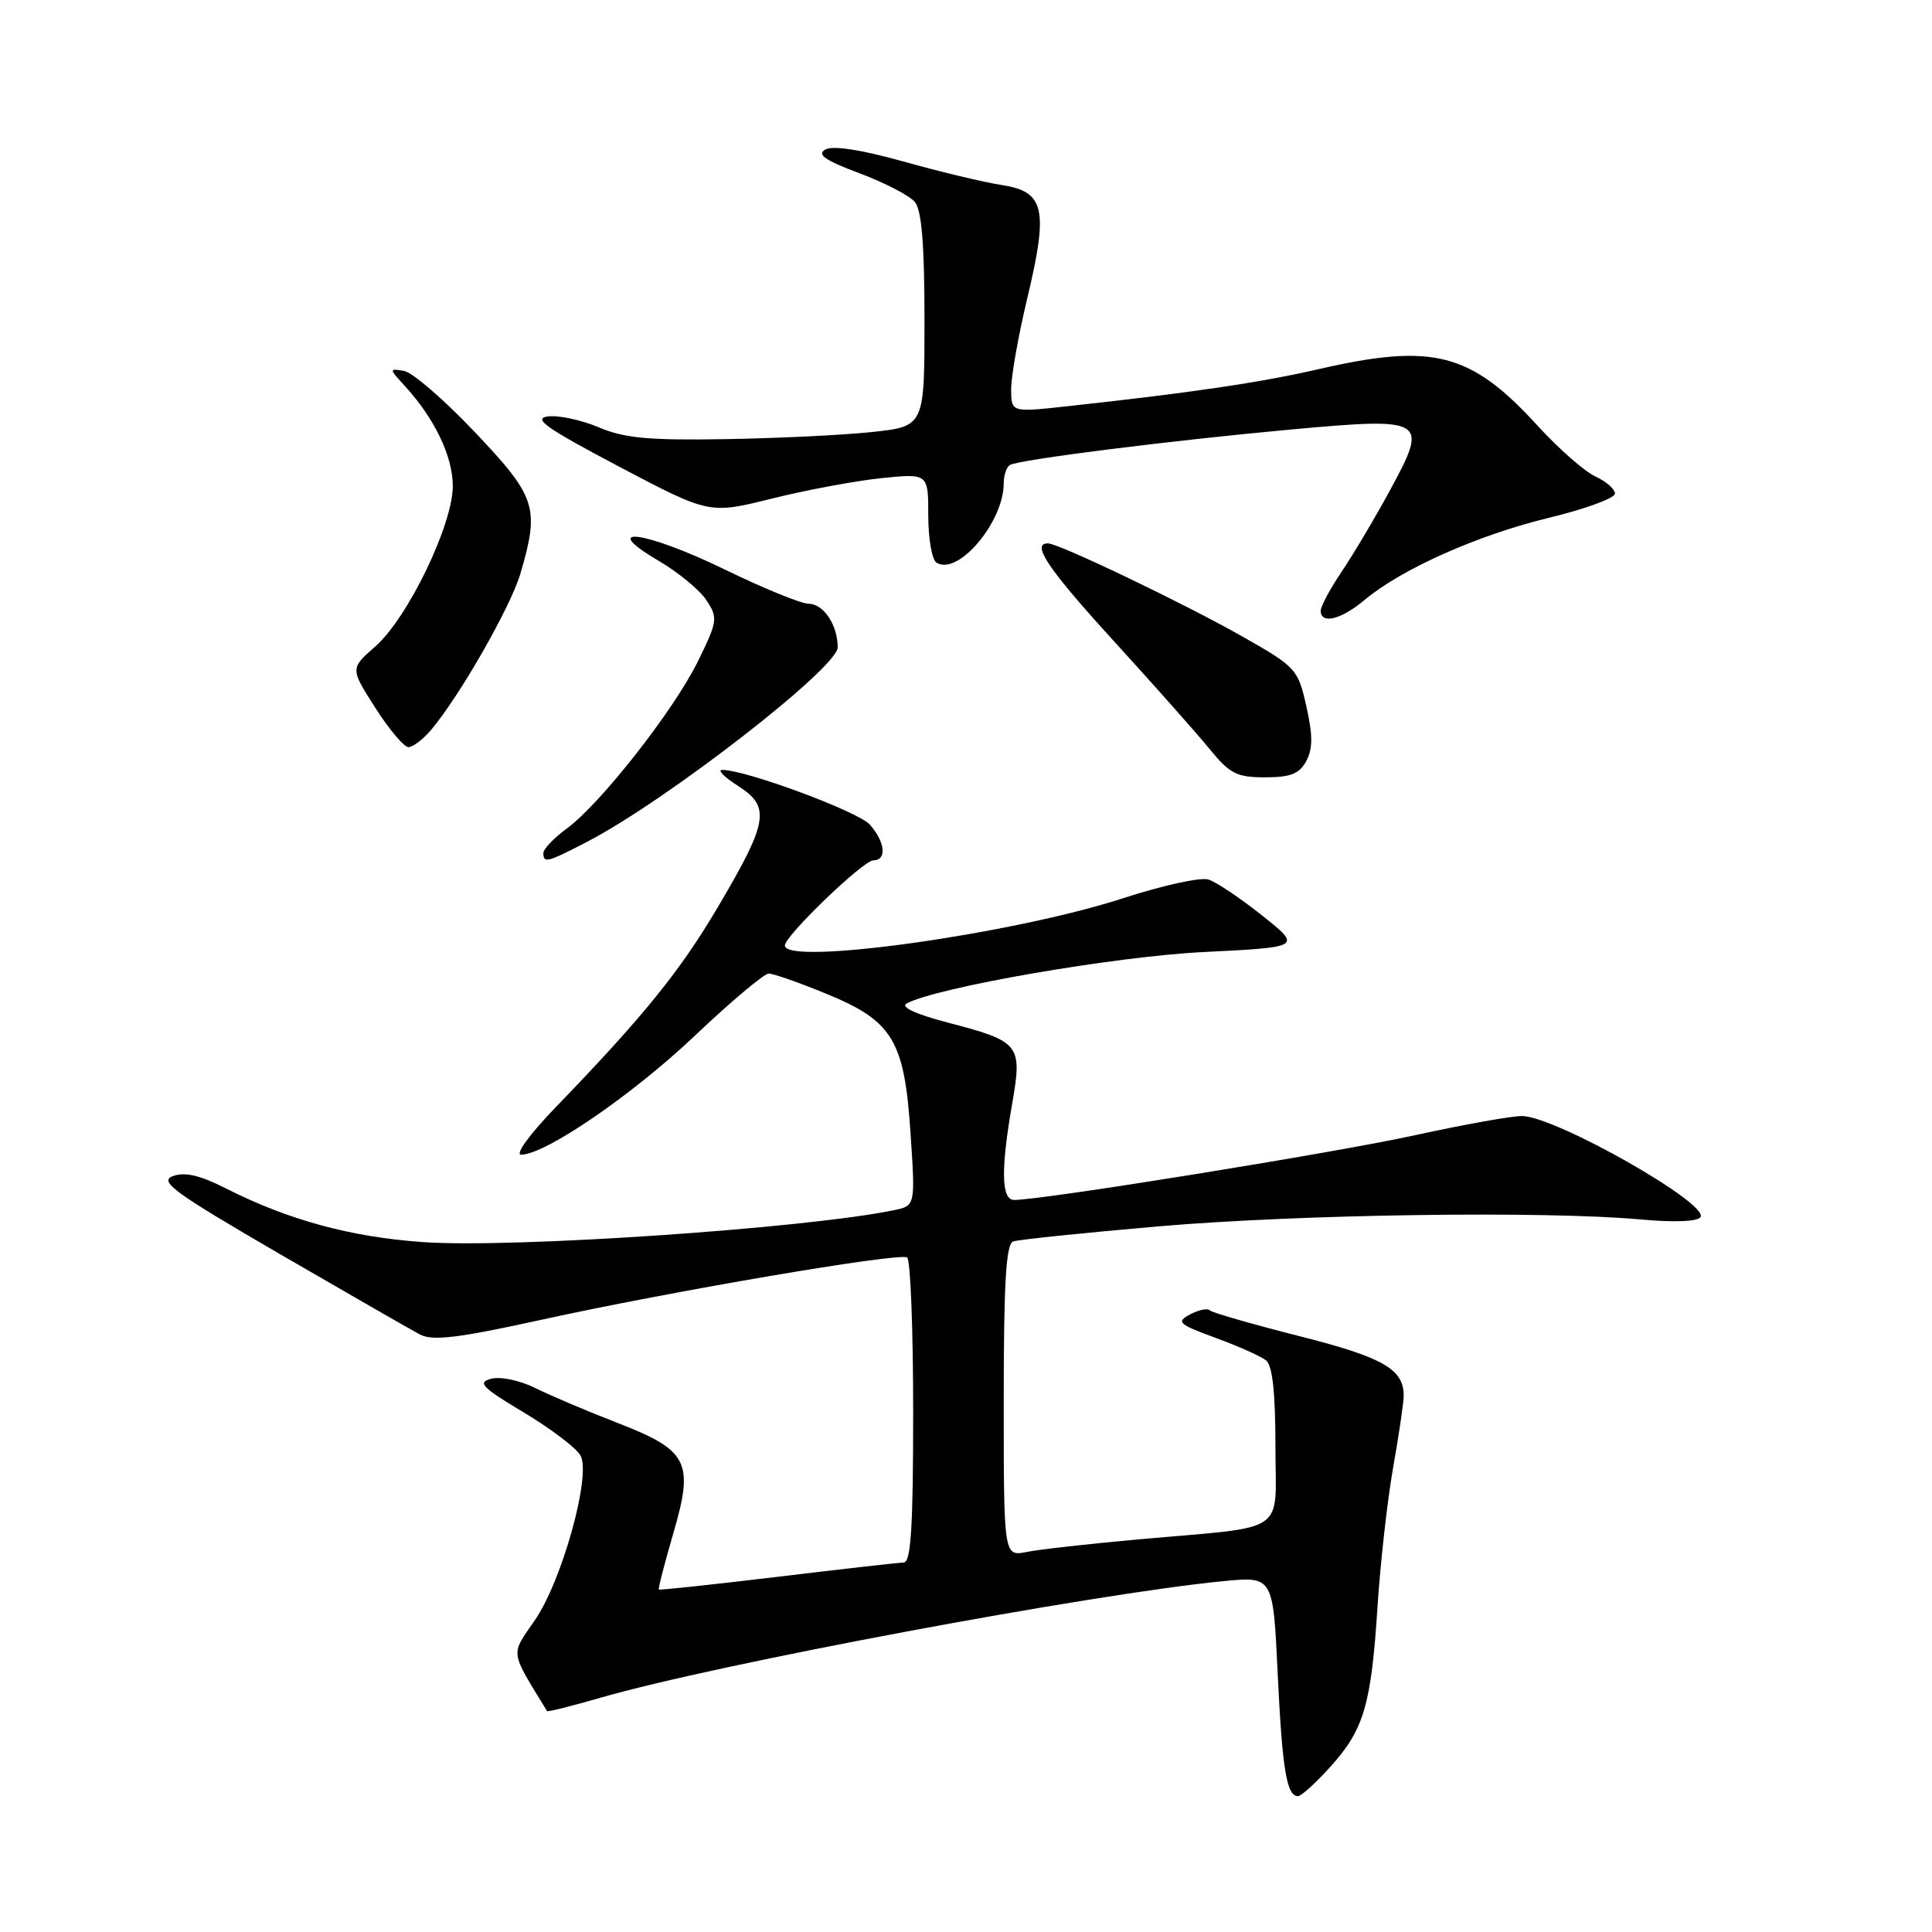 <?xml version="1.0" encoding="UTF-8" standalone="no"?>
<!DOCTYPE svg PUBLIC "-//W3C//DTD SVG 1.1//EN" "http://www.w3.org/Graphics/SVG/1.1/DTD/svg11.dtd" >
<svg xmlns="http://www.w3.org/2000/svg" xmlns:xlink="http://www.w3.org/1999/xlink" version="1.1" viewBox="0 0 256 256">
 <g >
 <path fill="currentColor"
d=" M 176.26 234.13 C 180.72 229.20 181.69 225.93 182.52 213.00 C 182.89 207.22 183.82 198.90 184.59 194.50 C 185.37 190.10 186.00 185.80 186.00 184.94 C 186.00 181.41 183.26 179.85 172.15 177.04 C 165.93 175.46 160.60 173.93 160.29 173.62 C 159.99 173.32 158.81 173.57 157.68 174.17 C 155.82 175.17 156.14 175.46 161.06 177.27 C 164.05 178.36 167.06 179.71 167.75 180.25 C 168.61 180.93 169.00 184.51 169.00 191.58 C 169.00 203.54 171.01 202.17 150.81 203.98 C 144.37 204.56 137.74 205.30 136.06 205.64 C 133.00 206.25 133.00 206.25 133.00 185.59 C 133.00 169.97 133.30 164.83 134.25 164.50 C 134.94 164.25 143.60 163.36 153.50 162.50 C 172.22 160.89 204.58 160.43 217.34 161.58 C 221.83 161.99 224.96 161.87 225.33 161.27 C 226.44 159.48 206.38 148.08 201.76 147.88 C 200.52 147.83 194.10 148.98 187.50 150.42 C 177.01 152.73 138.17 159.00 134.38 159.00 C 132.68 159.00 132.59 155.00 134.12 146.24 C 135.48 138.40 135.17 138.00 125.63 135.51 C 121.34 134.39 119.28 133.43 120.13 132.97 C 124.08 130.83 147.70 126.73 159.50 126.15 C 172.50 125.50 172.50 125.50 167.24 121.31 C 164.35 119.01 161.15 116.86 160.12 116.54 C 159.10 116.21 154.04 117.32 148.88 119.00 C 134.24 123.77 104.00 128.00 104.00 125.28 C 104.00 124.00 114.39 114.00 115.72 114.00 C 117.54 114.00 117.30 111.56 115.25 109.26 C 113.69 107.52 98.71 101.97 95.68 102.02 C 95.03 102.03 96.00 103.00 97.84 104.17 C 102.14 106.92 101.80 108.90 95.07 120.28 C 90.09 128.71 85.23 134.71 73.60 146.75 C 70.20 150.27 68.21 153.00 69.05 153.00 C 72.24 153.00 83.75 145.12 92.06 137.25 C 96.84 132.71 101.26 129.00 101.86 129.00 C 102.47 129.00 105.91 130.21 109.52 131.69 C 118.32 135.31 119.85 137.85 120.66 150.29 C 121.29 159.78 121.29 159.78 118.39 160.37 C 106.62 162.78 67.93 165.41 56.13 164.59 C 46.49 163.92 38.25 161.68 29.89 157.45 C 26.48 155.72 24.48 155.26 22.91 155.84 C 21.02 156.54 23.04 158.01 37.10 166.18 C 46.12 171.41 54.46 176.20 55.63 176.82 C 57.32 177.71 60.64 177.31 71.63 174.90 C 88.81 171.12 119.12 165.95 120.20 166.62 C 120.64 166.89 121.00 176.09 121.00 187.06 C 121.00 202.32 120.71 207.01 119.75 207.04 C 119.06 207.06 111.53 207.91 103.00 208.94 C 94.47 209.96 87.41 210.72 87.30 210.62 C 87.19 210.52 88.05 207.18 89.21 203.20 C 91.99 193.67 91.23 192.18 81.64 188.47 C 77.71 186.95 72.88 184.89 70.90 183.91 C 68.89 182.91 66.32 182.37 65.09 182.69 C 63.21 183.18 63.82 183.82 69.44 187.18 C 73.04 189.34 76.41 191.90 76.93 192.88 C 78.35 195.52 74.48 209.44 70.87 214.69 C 67.62 219.41 67.51 218.58 72.49 226.73 C 72.57 226.86 75.75 226.06 79.57 224.96 C 94.91 220.51 144.65 211.21 162.09 209.51 C 168.69 208.87 168.69 208.87 169.30 221.75 C 169.91 234.50 170.49 238.00 171.99 238.00 C 172.42 238.00 174.34 236.26 176.26 234.13 Z  M 77.78 111.55 C 88.28 106.11 111.00 88.48 111.00 85.78 C 111.00 82.82 109.12 80.00 107.14 80.00 C 106.16 80.00 101.15 77.95 96.01 75.45 C 85.50 70.34 79.08 69.49 87.26 74.30 C 89.87 75.83 92.74 78.20 93.62 79.55 C 95.14 81.87 95.08 82.32 92.50 87.58 C 89.33 94.07 79.60 106.48 75.11 109.78 C 73.40 111.03 72.00 112.50 72.00 113.03 C 72.00 114.42 72.52 114.28 77.78 111.55 Z  M 173.09 100.84 C 173.96 99.20 173.96 97.43 173.10 93.59 C 171.99 88.66 171.72 88.37 164.73 84.40 C 157.01 80.01 140.29 72.00 138.86 72.00 C 136.58 72.00 138.85 75.37 147.64 85.00 C 152.91 90.78 158.60 97.19 160.28 99.25 C 162.95 102.53 163.88 103.00 167.63 103.00 C 171.01 103.00 172.18 102.54 173.09 100.84 Z  M 57.09 96.75 C 60.86 92.32 67.66 80.42 68.96 76.00 C 71.52 67.25 71.08 65.87 62.96 57.30 C 58.90 53.01 54.66 49.34 53.54 49.15 C 51.53 48.81 51.53 48.84 53.65 51.15 C 57.61 55.49 59.99 60.46 60.00 64.40 C 60.00 69.53 54.04 81.88 49.72 85.67 C 46.40 88.58 46.40 88.58 49.73 93.79 C 51.56 96.66 53.54 99.00 54.12 99.00 C 54.70 99.00 56.04 97.99 57.09 96.75 Z  M 180.81 79.50 C 185.67 75.42 195.79 70.90 205.17 68.63 C 210.01 67.46 213.98 66.01 213.99 65.41 C 213.99 64.81 212.83 63.79 211.41 63.14 C 209.98 62.49 206.54 59.47 203.75 56.42 C 194.89 46.72 189.91 45.43 174.79 48.90 C 166.97 50.70 157.93 52.03 141.25 53.85 C 134.00 54.64 134.00 54.64 133.98 51.57 C 133.98 49.88 134.94 44.42 136.14 39.43 C 138.94 27.70 138.42 25.39 132.75 24.52 C 130.41 24.16 124.55 22.76 119.71 21.40 C 114.08 19.83 110.37 19.26 109.37 19.81 C 108.19 20.47 109.30 21.24 113.87 22.95 C 117.21 24.20 120.51 25.91 121.22 26.76 C 122.13 27.85 122.50 32.41 122.50 42.40 C 122.50 56.50 122.50 56.50 115.50 57.25 C 111.65 57.66 102.88 58.08 96.00 58.19 C 85.94 58.36 82.69 58.05 79.33 56.62 C 77.04 55.65 74.01 55.00 72.60 55.18 C 70.53 55.44 72.40 56.75 82.01 61.82 C 93.99 68.13 93.99 68.13 102.25 66.07 C 106.79 64.94 113.31 63.72 116.75 63.36 C 123.00 62.72 123.00 62.72 123.00 68.30 C 123.00 71.37 123.49 74.19 124.10 74.56 C 126.95 76.33 133.00 69.17 133.00 64.03 C 133.00 62.98 133.36 61.89 133.81 61.62 C 134.95 60.91 155.05 58.38 171.19 56.90 C 188.91 55.29 189.30 55.53 184.26 64.82 C 182.27 68.50 179.37 73.38 177.82 75.68 C 176.27 77.98 175.00 80.34 175.00 80.93 C 175.00 82.77 177.72 82.10 180.81 79.50 Z "/>
</g>
</svg>